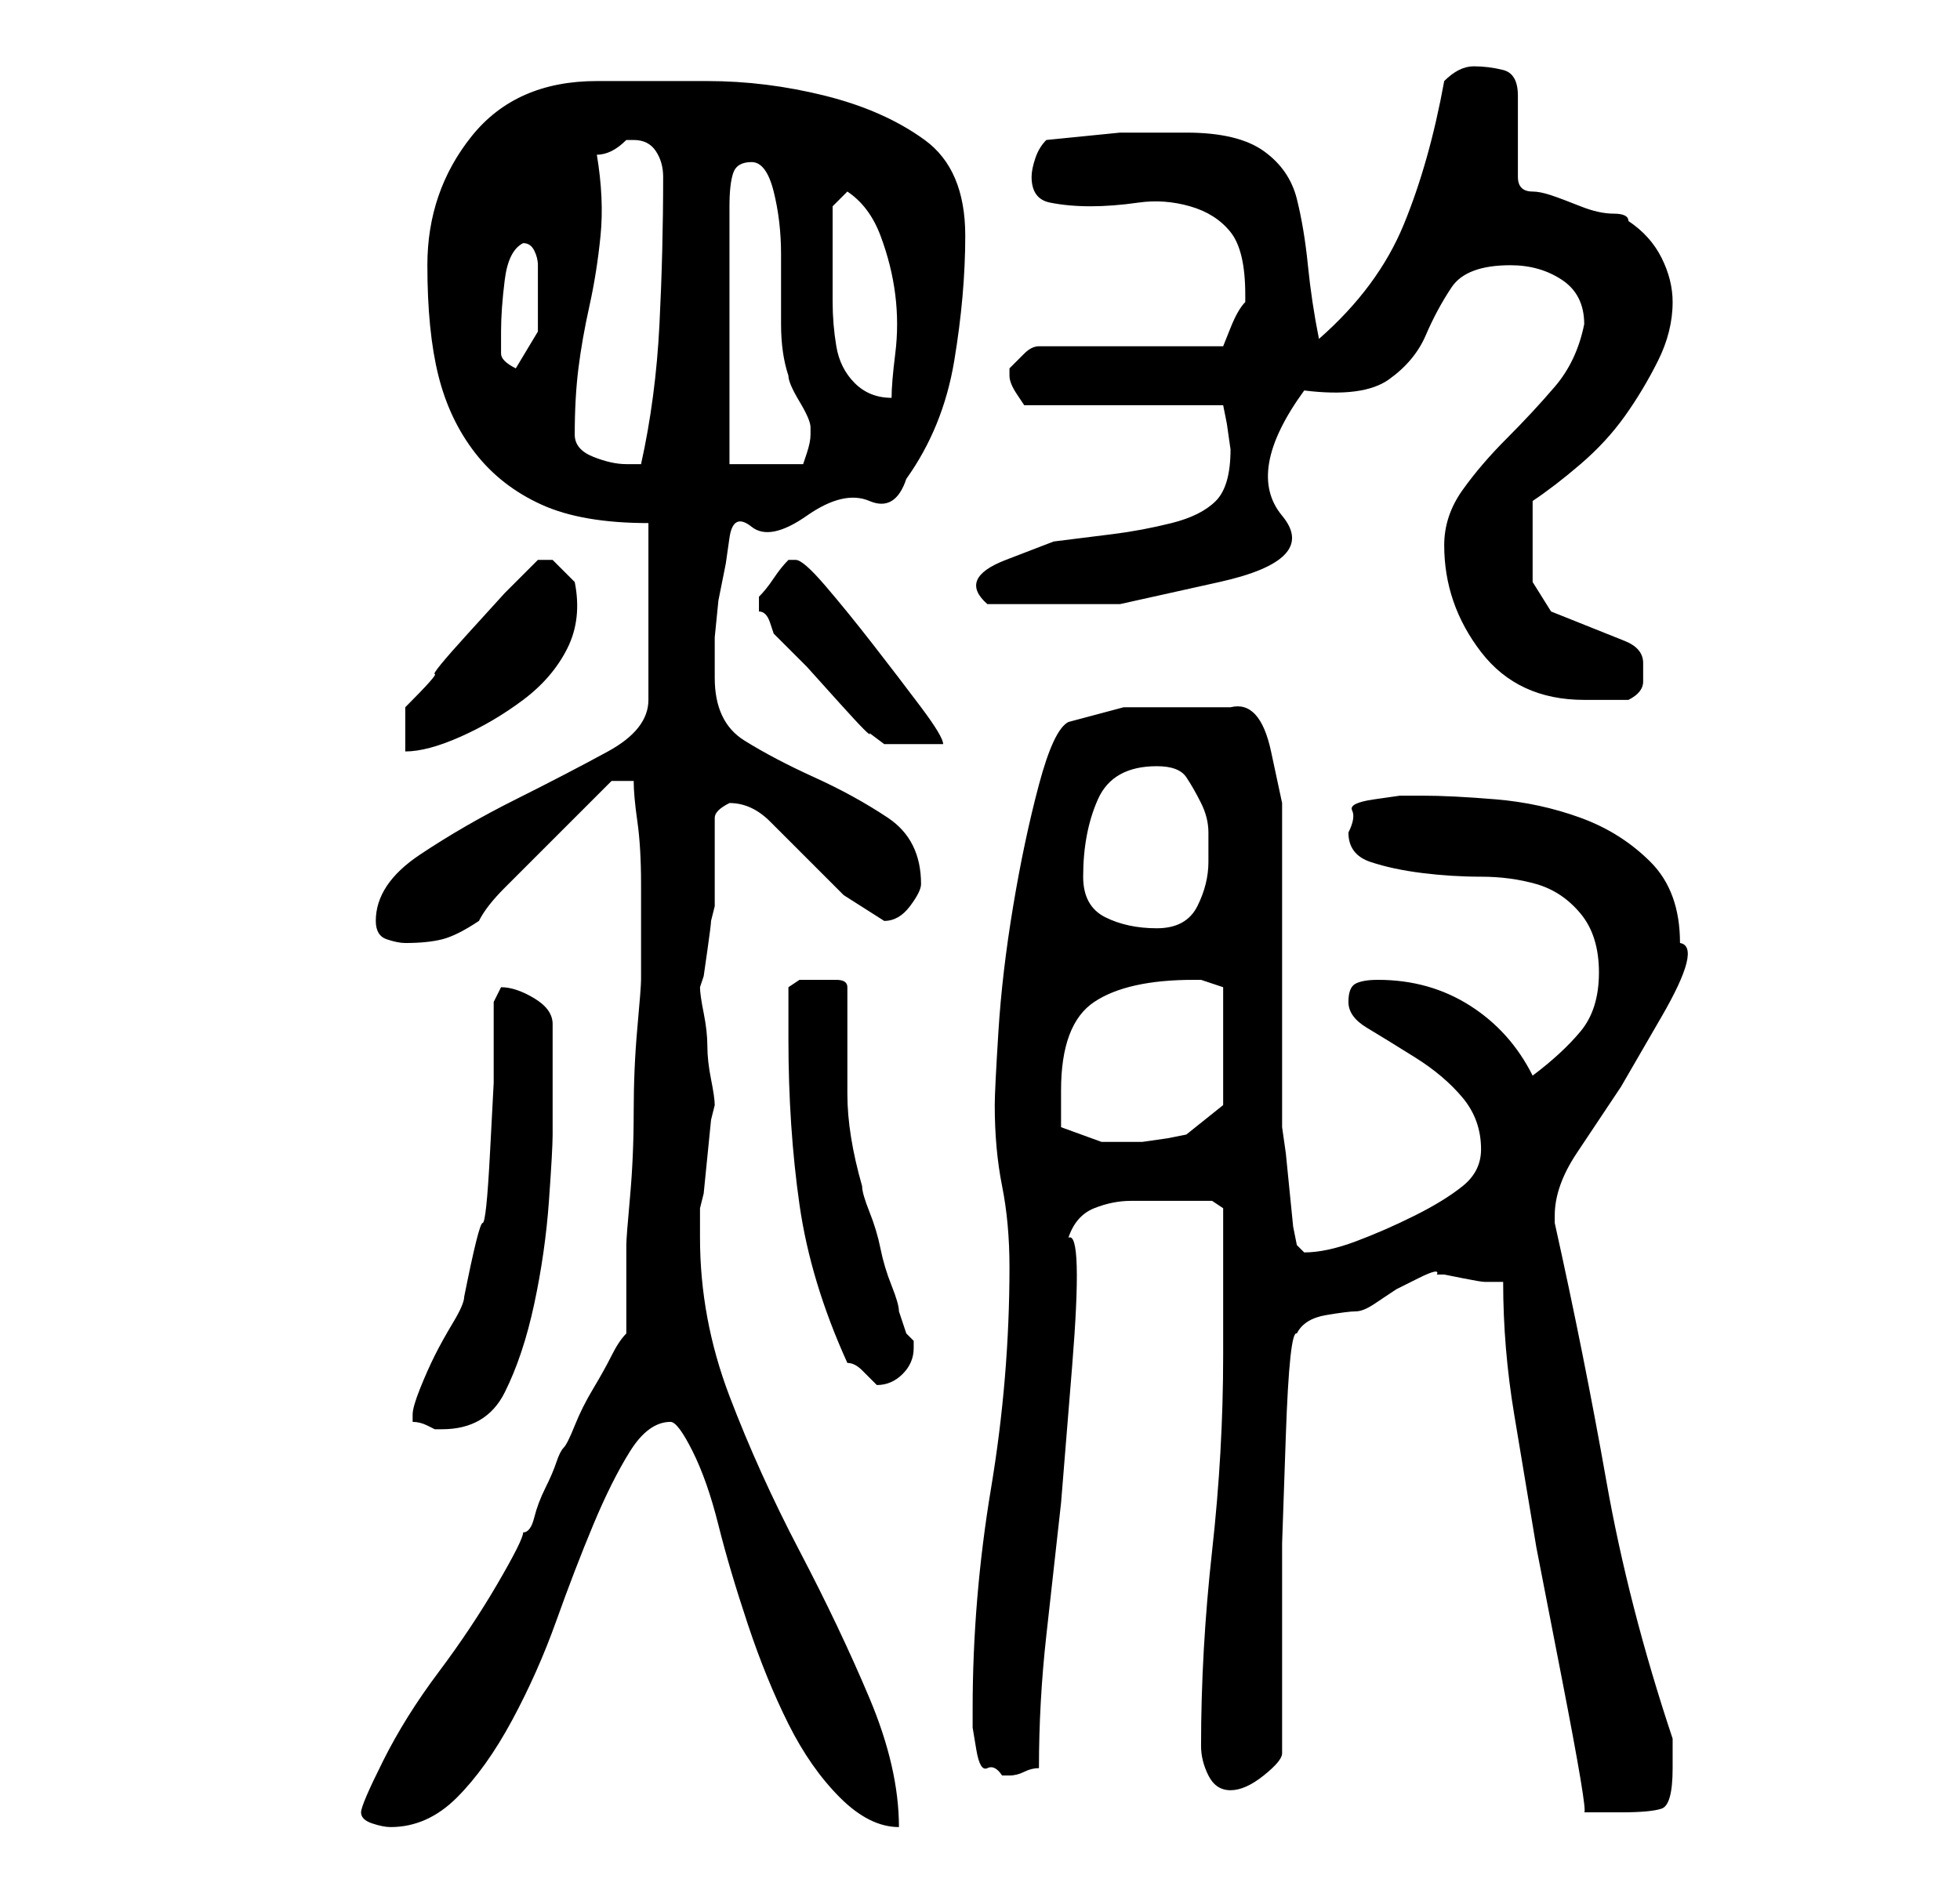 <?xml version="1.0" standalone="no"?>
<!DOCTYPE svg PUBLIC "-//W3C//DTD SVG 1.1//EN" "http://www.w3.org/Graphics/SVG/1.1/DTD/svg11.dtd" >
<svg xmlns="http://www.w3.org/2000/svg" xmlns:xlink="http://www.w3.org/1999/xlink" version="1.1" viewBox="-10 0 266 256">
   <path fill="currentColor"
d="M39 246q0 1 1.5 1.5t2.5 0.5q5 0 9 -4t7.5 -10.5t6 -13.5t5 -13t5 -10t5.5 -4q1 0 3 4t3.5 10t4 13.5t5.5 13.5t7 10t8 4q0 -8 -4 -17.5t-9.5 -20t-9.5 -21t-4 -21.5v-2v-2l0.5 -2t0.5 -5t0.5 -5l0.5 -2q0 -1 -0.5 -3.5t-0.5 -4.5t-0.5 -4.5t-0.5 -3.5l0.5 -1.5t0.5 -3.5
t0.5 -4l0.5 -2v-12q0 -1 2 -2v0q3 0 5.5 2.5l5 5l5 5t5.5 3.5q2 0 3.5 -2t1.5 -3q0 -6 -4.5 -9t-10 -5.5t-9.5 -5t-4 -8.5v-1v-1v-3.5t0.5 -5l1 -5t0.5 -3.5t3 -1.5t7.5 -1.5t8.5 -2t5 -3q5 -7 6.5 -16t1.5 -17q0 -9 -5.5 -13t-13.5 -6t-16 -2h-15q-11 0 -17 7.5t-6 17.5
q0 9 1.5 15t5 10.5t9 7t14.5 2.5v24q0 4 -5.5 7t-12.5 6.5t-13 7.5t-6 9q0 2 1.5 2.5t2.5 0.5q3 0 5 -0.5t5 -2.5q1 -2 3.5 -4.5l5.5 -5.5l5.5 -5.5l3.5 -3.5h3q0 2 0.5 5.5t0.5 8.5v8v5q0 1 -0.5 6.5t-0.5 11.5t-0.5 11.5t-0.5 6.5v3v3v4v2q-1 1 -2 3t-2.5 4.5t-2.5 5
t-1.5 3t-1 2t-1.5 3.5t-1.5 4t-1.5 2q0 1 -3.5 7t-8 12t-7.5 12t-3 7zM194 174q0 9 1.5 18l3 18t3.5 18t3 18h2h3q4 0 5.5 -0.5t1.5 -5.5v-4q-6 -18 -9 -35t-7 -35v-1q0 -4 3 -8.5l6 -9t5.5 -9.5t2.5 -10q0 -7 -4 -11t-9.5 -6t-11.5 -2.5t-10 -0.5h-3t-3.5 0.5t-3 1.5
t-0.5 3q0 3 3 4t7 1.5t8 0.5t7.5 1t6 4t2.5 8t-2.5 8t-6.5 6q-3 -6 -8.5 -9.5t-12.5 -3.5q-2 0 -3 0.5t-1 2.5t2.5 3.5t6.5 4t6.5 5.5t2.5 7q0 3 -2.5 5t-6.5 4t-8 3.5t-7 1.5l-0.5 -0.5l-0.5 -0.5l-0.5 -2.5t-0.5 -5t-0.5 -5t-0.5 -3.5v-9v-13v-13v-9t-1.5 -7t-5.5 -6h-3
h-4h-7.5t-7.5 2q-2 1 -4 8.5t-3.5 16.5t-2 17t-0.5 10q0 6 1 11t1 11q0 15 -2.5 30t-2.5 30v2.5t0.5 3t1.5 2.5t2 1h1q1 0 2 -0.5t2 -0.5q0 -9 1 -18l2 -18t1.5 -18.5t-0.5 -17.5q1 -3 3.5 -4t5 -1h5h4.5h1.5t1.5 1v20q0 13 -1.5 26.5t-1.5 26.5q0 2 1 4t3 2t4.5 -2t2.5 -3
v-13.5v-15t0.5 -14.5t1.5 -14q1 -2 4 -2.5t4 -0.5t2.5 -1l3 -2t3 -1.5t2.5 -0.5h1t2.5 0.5t3 0.5h2.5zM46 192v1q1 0 2 0.5l1 0.5h1q6 0 8.5 -5t4 -12t2 -14t0.5 -9v-3v-4.5v-4.5v-3q0 -2 -2.5 -3.5t-4.5 -1.5l-0.5 1l-0.5 1v11t-0.5 9.5t-1 9.5t-2.5 10q0 1 -1.5 3.5
t-2.5 4.5t-2 4.5t-1 3.5zM105 185q1 0 2 1l2 2v0q2 0 3.5 -1.5t1.5 -3.5v-1t-1 -1l-0.5 -1.5l-0.5 -1.5q0 -1 -1 -3.5t-1.5 -5t-1.5 -5t-1 -3.5q-2 -7 -2 -12.5v-14.5q0 -1 -1.5 -1h-2.5h-2.5t-1.5 1v7q0 12 1.5 22.5t6.5 21.5zM134 153v-2.5v-2.5q0 -9 4.5 -12t13.5 -3h1
l1.5 0.5l1.5 0.5v16l-5 4l-2.5 0.5t-3.5 0.5h-5.5t-5.5 -2zM137 119q0 -6 2 -10.5t8 -4.5q3 0 4 1.5t2 3.5t1 4v4q0 3 -1.5 6t-5.5 3t-7 -1.5t-3 -5.5zM45 96v6q3 0 7.5 -2t8.5 -5t6 -7t1 -9l-1 -1l-2 -2h-1h-1l-4.5 4.5t-5 5.5t-4.5 5.5t-4 4.5zM93 82v1q1 0 1.5 1.5
l0.5 1.5l4.5 4.5t4.5 5t4 4l2 1.5h8q0 -1 -3 -5t-6.5 -8.5t-6.5 -8t-4 -3.5h-1q-1 1 -2 2.5t-2 2.5v1zM186 74q0 8 5 14.5t14 6.5h3h3q2 -1 2 -2.5v-2.5q0 -2 -2.5 -3l-5 -2l-5 -2t-2.5 -4v-11q3 -2 6.5 -5t6 -6.5t4.5 -7.5t2 -8q0 -3 -1.5 -6t-4.5 -5q0 -1 -2 -1t-4.5 -1
t-4 -1.5t-2.5 -0.5t-1.5 -0.5t-0.5 -1.5v-11q0 -3 -2 -3.5t-4 -0.5q-1 0 -2 0.5t-2 1.5q-2 11 -5.5 19.5t-11.5 15.5q-1 -5 -1.5 -10t-1.5 -9t-4.5 -6.5t-10.5 -2.5h-9t-10 1q-1 1 -1.5 2.5t-0.5 2.5q0 3 2.5 3.5t5.5 0.5t6.5 -0.5t7 0.5t5.5 3.5t2 8.5v1q-1 1 -2 3.5
l-1 2.5h-25q-1 0 -2 1l-2 2v0v1q0 1 1 2.5l1 1.5h27l0.5 2.5t0.5 3.5q0 5 -2 7t-6 3t-8 1.5l-8 1t-6.5 2.5t-2.5 6h18t13.5 -3t8.5 -9t3 -17q8 1 11.5 -1.5t5 -6t3.5 -6.5t8 -3q4 0 7 2t3 6q-1 5 -4 8.5t-6.5 7t-6 7t-2.5 7.5zM68 59q0 -5 0.5 -9t1.5 -8.5t1.5 -9.5
t-0.5 -11q1 0 2 -0.5t2 -1.5h1q2 0 3 1.5t1 3.5q0 10 -0.5 20t-2.5 19h-2q-2 0 -4.5 -1t-2.5 -3zM89 63v-35q0 -3 0.5 -4.5t2.5 -1.5t3 4t1 8.5v9.5q0 4 1 7q0 1 1.5 3.5t1.5 3.5v1v0q0 1 -0.5 2.5l-0.5 1.5h-10zM103 35v-3.5v-3.5l2 -2q3 2 4.5 6t2 8t0 8t-0.5 6
q-3 0 -5 -2t-2.5 -5t-0.5 -6v-6zM58 45q0 -3 0.5 -7t2.5 -5q1 0 1.5 1t0.5 2v2v2v5t-3 5q-2 -1 -2 -2v-3z" />
</svg>
